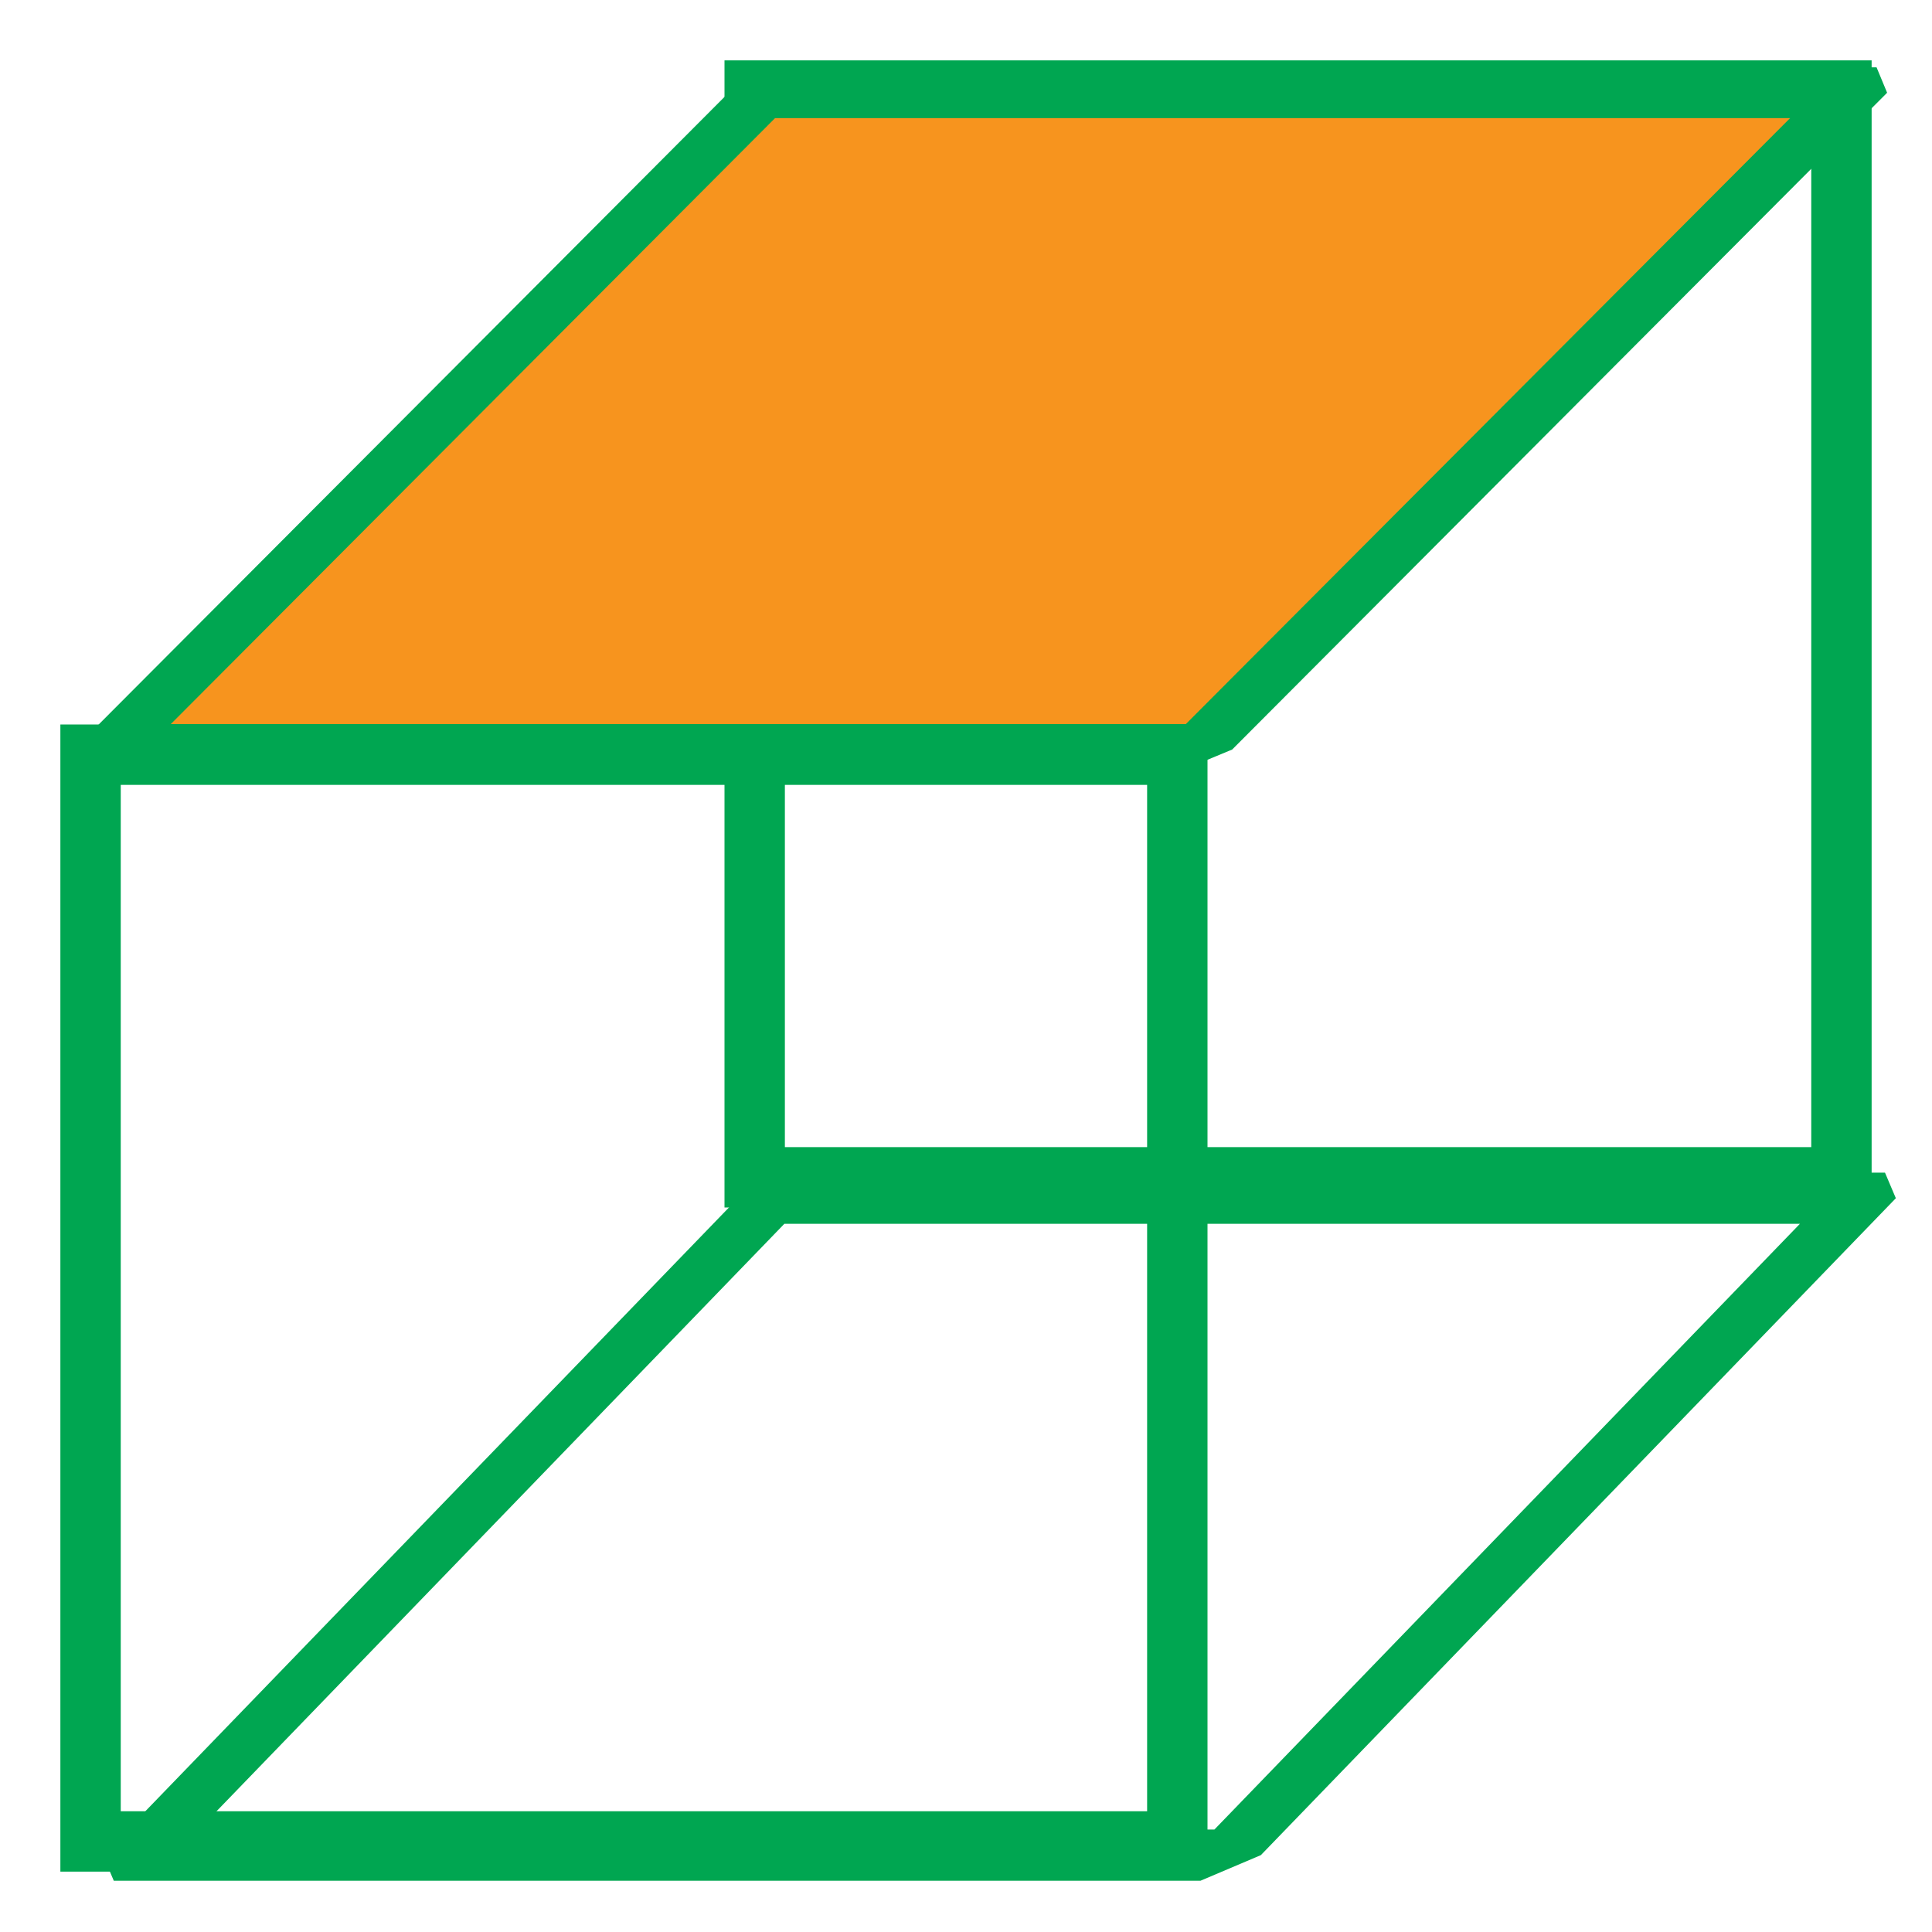 <?xml version="1.0" encoding="UTF-8" standalone="no"?>
<!-- Created with Inkscape (http://www.inkscape.org/) -->

<svg
   xmlns:dc="http://purl.org/dc/elements/1.1/"
   xmlns:cc="http://creativecommons.org/ns#"
   xmlns:rdf="http://www.w3.org/1999/02/22-rdf-syntax-ns#"
   xmlns:svg="http://www.w3.org/2000/svg"
   xmlns="http://www.w3.org/2000/svg"
   version="1.1"
   width="32"
   height="32"
   id="svg2">
  <defs
     id="defs4" />
  <g
     transform="translate(0,-1020.362)"
     id="layer1">
    <rect
       width="18"
       height="15.133"
       x="1018.298"
       y="1446.743"
       transform="matrix(1,0,-0.695,0.719,0,0)"
       id="rect2985"
       style="fill:none;stroke:#00a651;stroke-width:1.179;stroke-linecap:square;stroke-linejoin:miter;stroke-miterlimit:0;stroke-opacity:1;stroke-dasharray:none;stroke-dashoffset:0" />
    <rect
       width="18"
       height="18"
       ry="0"
       x="12.5"
       y="1021.862"
       id="rect3761"
       style="fill:none;stroke:#00a651;stroke-width:1;stroke-miterlimit:2;stroke-opacity:1;stroke-dasharray:none;stroke-dashoffset:0" />
    <rect
       width="18"
       height="15.365"
       x="1031.674"
       y="1443.359"
       transform="matrix(1,0,-0.706,0.708,0,0)"
       id="rect3763"
       style="fill:#f7941e;fill-opacity:1;stroke:#00a651;stroke-width:1.188;stroke-linecap:square;stroke-linejoin:miter;stroke-miterlimit:0;stroke-opacity:1;stroke-dasharray:none;stroke-dashoffset:0" />
    <rect
       width="18"
       height="18"
       ry="0"
       x="1.5"
       y="1032.862"
       id="rect3757"
       style="fill:none;stroke:#00a651;stroke-width:1;stroke-miterlimit:2;stroke-opacity:1;stroke-dasharray:none;stroke-dashoffset:0" />
  </g>
</svg>
